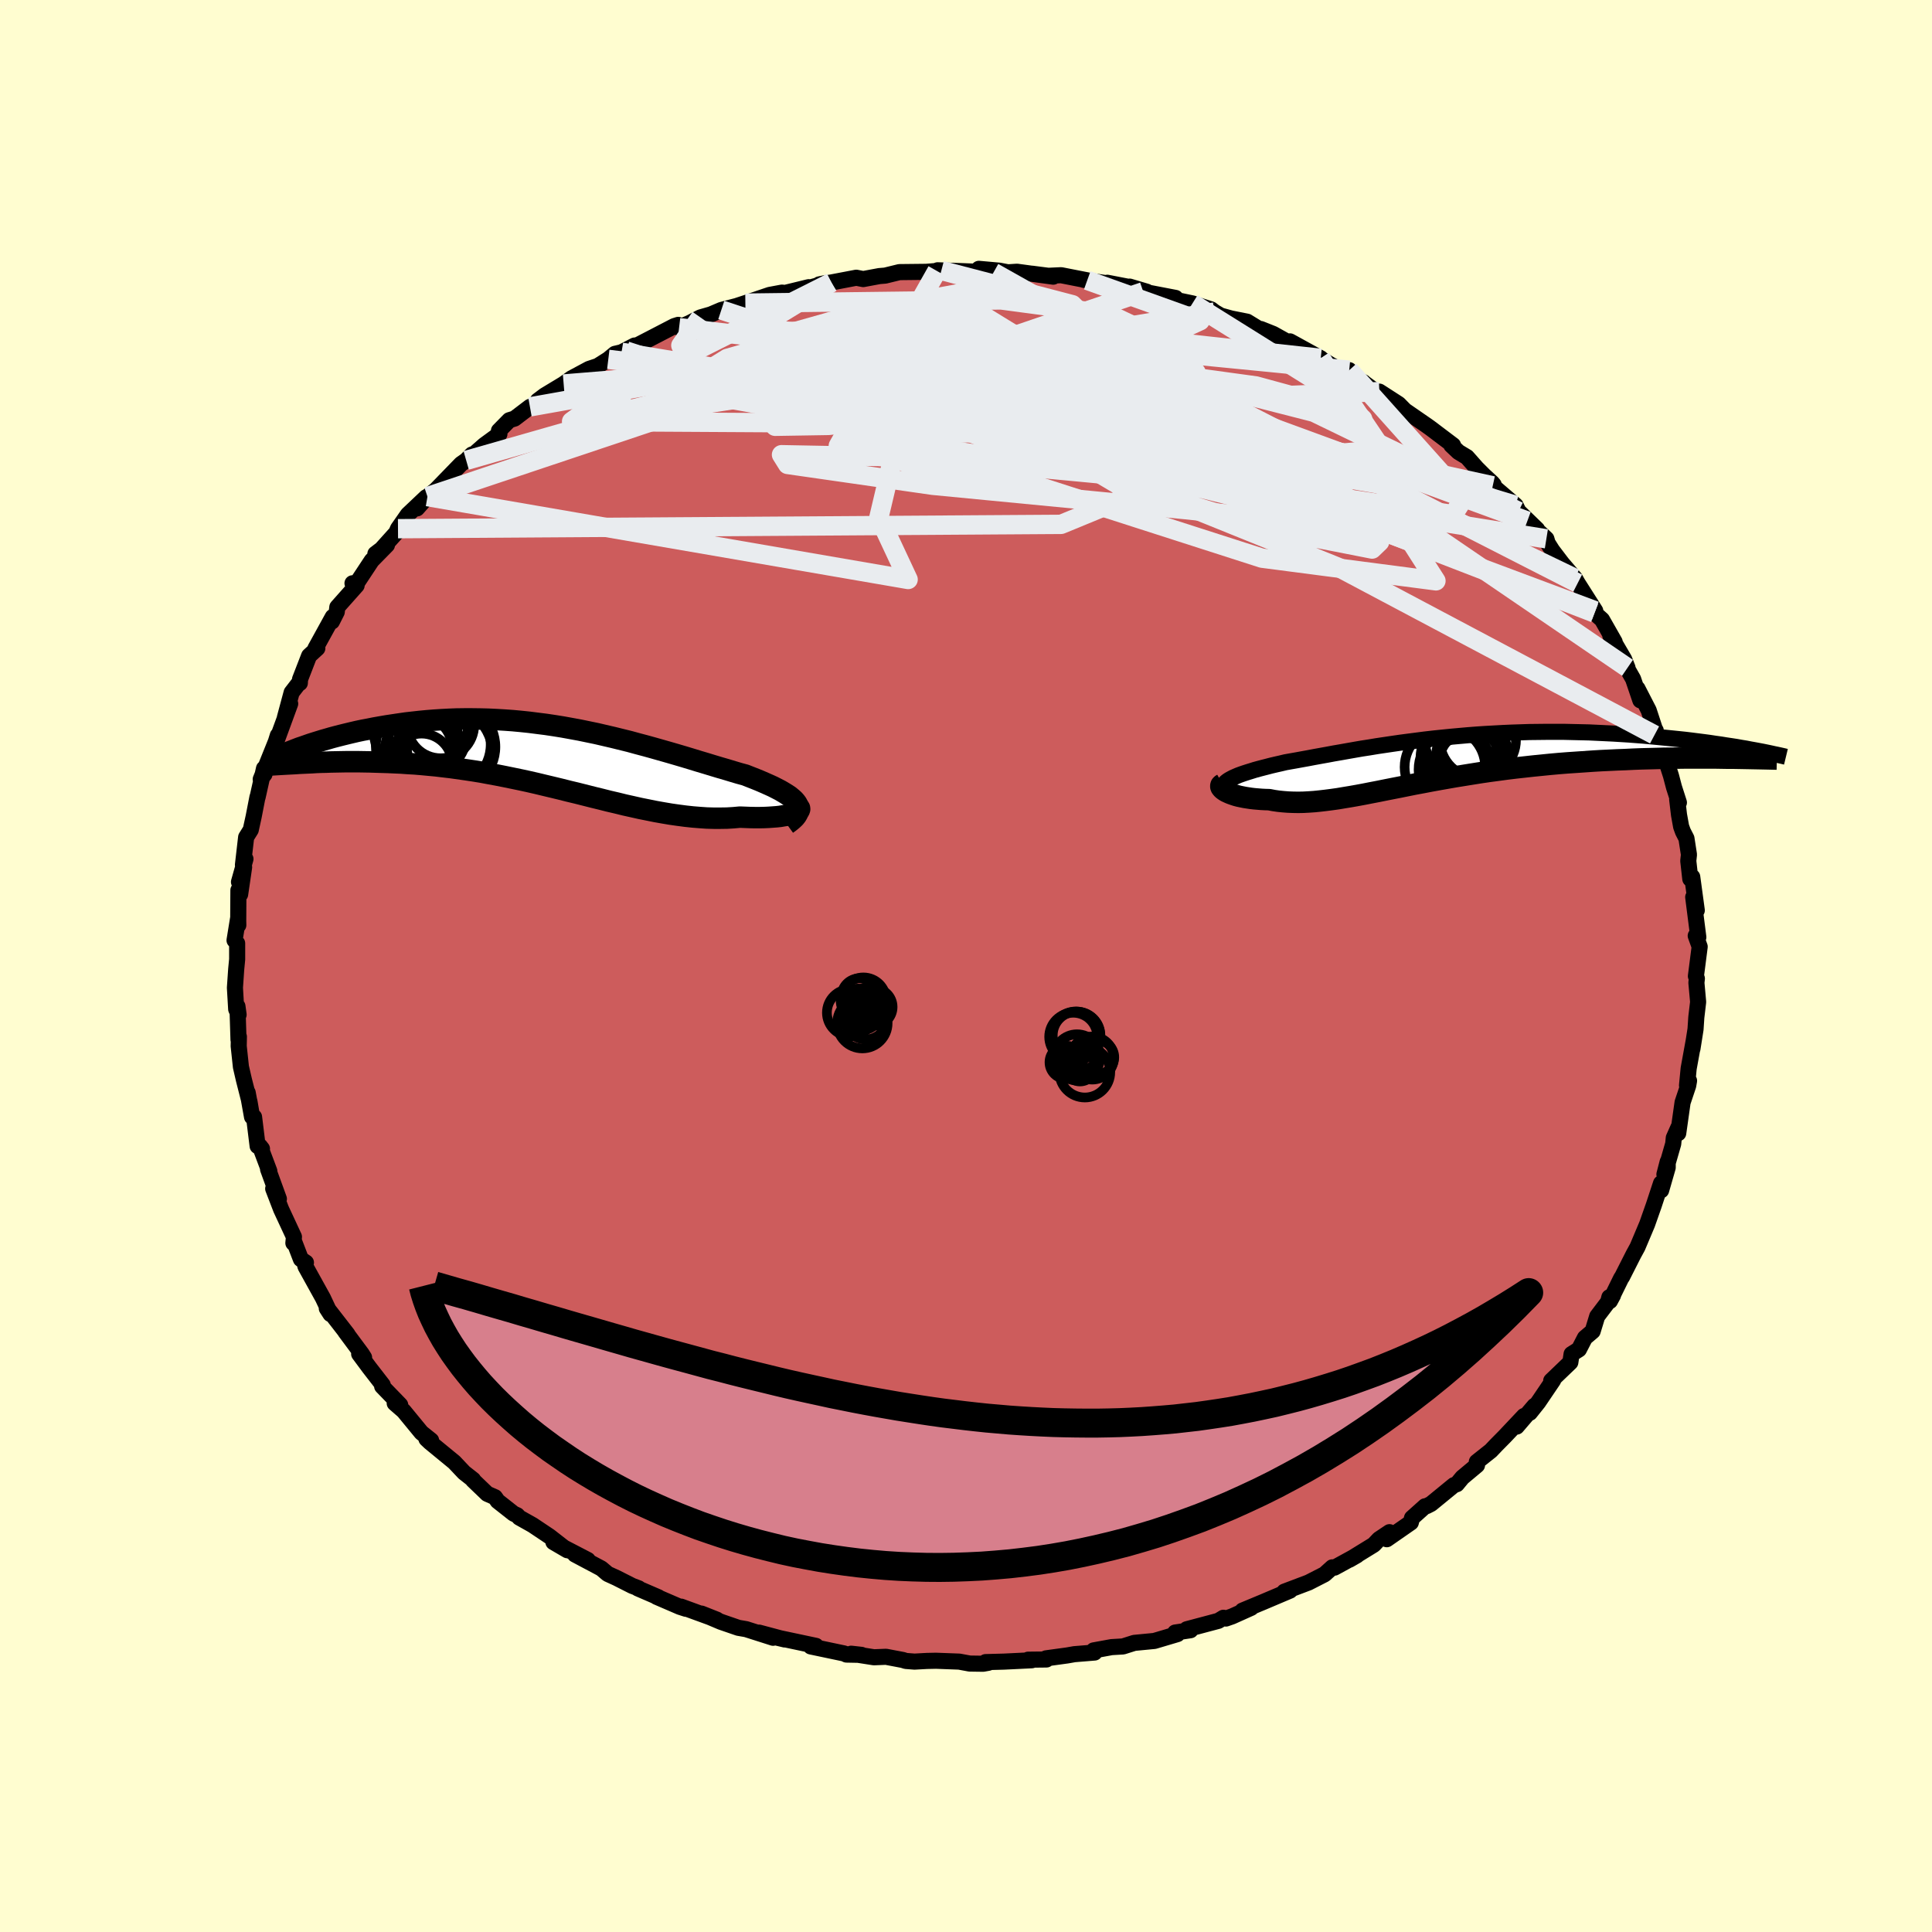 <svg viewBox="-100 -100 200 200" xmlns="http://www.w3.org/2000/svg" width="500" height="500" id="face-svg">
    <defs>
      <clipPath id="leftEyeClipPath">
        <polyline points="25.18,4.87 25.04,4.68 24.86,4.48 24.64,4.29 24.4,4.09 24.11,3.9 23.8,3.71 23.46,3.51 23.09,3.32 22.7,3.12 22.28,2.93 21.83,2.73 21.37,2.53 20.88,2.33 20.37,2.13 19.84,1.92 19.21,1.75 18.57,1.56 17.91,1.36 17.22,1.16 16.52,0.95 15.8,0.73 15.06,0.51 14.31,0.28 13.55,0.05 12.77,-0.18 11.98,-0.41 11.17,-0.64 10.36,-0.87 9.53,-1.1 8.7,-1.32 7.86,-1.55 7.01,-1.76 6.16,-1.97 5.3,-2.17 4.44,-2.37 3.57,-2.55 2.7,-2.73 1.83,-2.89 0.95,-3.05 0.08,-3.19 -0.79,-3.32 -1.66,-3.43 -2.52,-3.54 -3.38,-3.63 -4.24,-3.71 -5.09,-3.77 -5.94,-3.82 -6.78,-3.86 -7.61,-3.88 -8.43,-3.89 -9.24,-3.89 -10.04,-3.88 -10.83,-3.85 -11.6,-3.81 -12.37,-3.76 -13.12,-3.7 -13.85,-3.63 -14.57,-3.55 -15.28,-3.47 -15.97,-3.37 -16.64,-3.27 -17.3,-3.17 -17.94,-3.06 -18.56,-2.95 -19.16,-2.83 -19.75,-2.72 -20.32,-2.6 -20.88,-2.47 -21.42,-2.34 -21.95,-2.21 -22.46,-2.08 -22.95,-1.95 -23.43,-1.81 -23.89,-1.68 -24.34,-1.54 -24.76,-1.41 -25.17,-1.28 -25.57,-1.14 -25.94,-1.01 -26.37,0.71 -25.94,0.69 -25.5,0.67 -25.04,0.65 -24.57,0.62 -24.08,0.6 -23.58,0.59 -23.06,0.57 -22.53,0.56 -21.99,0.55 -21.43,0.54 -20.86,0.54 -20.27,0.54 -19.67,0.55 -19.06,0.56 -18.44,0.58 -17.8,0.6 -17.14,0.62 -16.47,0.65 -15.79,0.68 -15.09,0.73 -14.38,0.77 -13.66,0.83 -12.92,0.9 -12.17,0.97 -11.42,1.06 -10.65,1.15 -9.87,1.26 -9.09,1.37 -8.29,1.49 -7.49,1.62 -6.69,1.77 -5.87,1.92 -5.06,2.08 -4.23,2.25 -3.41,2.42 -2.58,2.6 -1.75,2.79 -0.92,2.99 -0.08,3.19 0.75,3.39 1.58,3.6 2.42,3.8 3.25,4.01 4.08,4.22 4.9,4.42 5.73,4.63 6.55,4.82 7.36,5.02 8.17,5.2 8.97,5.38 9.77,5.54 10.56,5.7 11.35,5.84 12.12,5.97 12.89,6.08 13.65,6.18 14.39,6.26 15.13,6.32 15.85,6.37 16.57,6.39 17.27,6.39 17.95,6.38 18.62,6.34 19.28,6.28 19.82,6.3 20.34,6.32 20.85,6.33 21.34,6.33 21.81,6.32 22.25,6.3 22.68,6.27 23.08,6.24 23.45,6.2 23.8,6.14 24.12,6.09 24.41,6.02 24.67,5.95 24.9,5.87 25.09,5.79" />
      </clipPath>
      <clipPath id="rightEyeClipPath">
        <polyline points="-22.2,2.05 -21.97,1.93 -21.72,1.82 -21.44,1.7 -21.14,1.59 -20.82,1.48 -20.48,1.37 -20.12,1.26 -19.74,1.14 -19.34,1.03 -18.92,0.92 -18.49,0.81 -18.03,0.69 -17.56,0.58 -17.07,0.47 -16.57,0.35 -16.01,0.25 -15.44,0.15 -14.84,0.04 -14.23,-0.07 -13.6,-0.19 -12.94,-0.31 -12.27,-0.43 -11.58,-0.56 -10.88,-0.68 -10.15,-0.81 -9.41,-0.94 -8.66,-1.07 -7.88,-1.19 -7.1,-1.32 -6.29,-1.44 -5.48,-1.56 -4.65,-1.68 -3.81,-1.79 -2.96,-1.9 -2.1,-2.01 -1.23,-2.11 -0.36,-2.2 0.53,-2.29 1.42,-2.37 2.32,-2.45 3.22,-2.52 4.12,-2.58 5.03,-2.63 5.94,-2.68 6.85,-2.72 7.76,-2.75 8.66,-2.78 9.57,-2.79 10.46,-2.8 11.36,-2.8 12.25,-2.8 13.12,-2.78 14,-2.76 14.86,-2.74 15.71,-2.7 16.55,-2.66 17.38,-2.62 18.19,-2.57 18.99,-2.52 19.78,-2.46 20.55,-2.4 21.3,-2.33 22.03,-2.26 22.75,-2.19 23.45,-2.12 24.13,-2.05 24.8,-1.98 25.46,-1.9 26.09,-1.82 26.72,-1.74 27.32,-1.66 27.91,-1.57 28.49,-1.49 29.04,-1.4 29.58,-1.32 30.1,-1.24 30.6,-1.15 31.09,-1.07 31.55,-0.98 29.26,-0.07 28.65,-0.08 28.03,-0.09 27.4,-0.09 26.74,-0.09 26.07,-0.09 25.39,-0.09 24.69,-0.09 23.97,-0.08 23.24,-0.07 22.5,-0.06 21.75,-0.04 20.98,-0.02 20.2,0 19.42,0.03 18.62,0.07 17.8,0.1 16.97,0.14 16.12,0.18 15.27,0.23 14.4,0.29 13.53,0.35 12.64,0.41 11.75,0.48 10.86,0.56 9.96,0.65 9.06,0.74 8.16,0.84 7.25,0.94 6.35,1.05 5.46,1.17 4.56,1.29 3.67,1.42 2.79,1.56 1.92,1.7 1.05,1.84 0.19,1.99 -0.66,2.14 -1.49,2.29 -2.32,2.45 -3.13,2.6 -3.93,2.76 -4.72,2.92 -5.49,3.07 -6.25,3.22 -6.99,3.37 -7.72,3.51 -8.43,3.65 -9.13,3.78 -9.81,3.9 -10.48,4.01 -11.13,4.12 -11.77,4.21 -12.39,4.29 -12.99,4.36 -13.58,4.42 -14.16,4.46 -14.72,4.49 -15.26,4.5 -15.8,4.49 -16.31,4.47 -16.82,4.43 -17.31,4.38 -17.79,4.31 -18.26,4.22 -18.66,4.21 -19.05,4.19 -19.42,4.16 -19.78,4.13 -20.13,4.09 -20.46,4.04 -20.78,3.99 -21.08,3.93 -21.37,3.87 -21.64,3.8 -21.89,3.72 -22.12,3.64 -22.33,3.56 -22.53,3.47 -22.7,3.39" />
      </clipPath>
      <filter id="fuzzy">
        <feTurbulence id="turbulence" baseFrequency="0.05" numOctaves="3" type="noise" result="noise" />
        <feDisplacementMap in="SourceGraphic" in2="noise" scale="2" />
      </filter>
      <linearGradient id="rainbowGradient" x1="0%" y1="0%" x2="100%" y2="0%">
        <stop offset="0%" style="stop-color: [object Object]; stop-opacity: 1" />
        <stop offset="50%" style="stop-color: [object Object]; stop-opacity: 1" />
        <stop offset="100%" style="stop-color: [object Object]; stop-opacity: 1" />
      </linearGradient>
    </defs>
    <rect x="-100" y="-100" width="100%" height="100%" fill="rgb(255, 253, 208)" />
    <polyline id="faceContour" points="75.56,1.05 75.66,1.3 75.61,1.73 75.79,3.72 75.6,5.33 75.58,5.65 75.52,6.55 75.2,8.57 75.33,7.75 74.81,10.61 74.64,12.36 74.85,11.88 74.76,12.39 74.18,14.12 73.73,17.31 73.74,16.73 73.27,17.79 73.21,18.41 72.3,21.57 72.64,20.26 72.64,20.86 71.96,23.22 71.95,22.49 71.2,24.77 70.51,26.73 69.89,28.2 69.51,29.1 69.1,29.85 67.92,32.18 67.82,32.32 66.66,34.68 66.98,34.09 66.6,34.29 66.47,34.78 65.34,36.27 64.87,37.81 64.07,38.49 63.45,39.69 62.69,40.17 62.56,41.03 60.58,42.93 60.79,42.87 59.24,45.16 58.37,46.25 58.85,45.53 57.01,47.68 57.77,46.58 55.76,48.71 54.89,49.59 54.33,50.18 52.88,51.33 52.9,51.68 51.38,52.95 50.81,53.64 50.51,53.74 48.14,55.68 47.69,55.91 47.52,55.93 46.17,57.14 46.05,57.61 43.56,59.34 43.84,58.61 42.75,59.34 42.21,59.91 39.69,61.46 40.47,61.01 38.15,62.28 37.92,62.25 37.12,62.97 35.46,63.82 32.95,64.77 32.91,64.82 33.54,64.66 30.71,65.86 28.62,66.73 29.52,66.44 27.54,67.33 26.91,67.55 26.65,67.47 26.12,67.79 22.85,68.66 23.24,68.76 21.65,69 21.89,69.16 19.5,69.87 17.42,70.07 16.25,70.44 15.07,70.51 13.21,70.85 13.31,71.07 11.22,71.24 10.48,71.37 8.29,71.67 8.33,71.79 6.43,71.81 6.81,71.87 3.93,72.01 2.03,72.06 2.32,72.13 1.77,72.23 0.38,72.21 -0.7,72.01 -3.11,71.92 -4.05,71.94 -5.33,72.01 -6.23,71.94 -6.54,71.84 -8.28,71.51 -9.53,71.56 -11.89,71.19 -10.82,71.31 -12.38,71.28 -12.6,71.17 -16.07,70.44 -15.53,70.38 -19.77,69.48 -18.76,69.72 -21.42,69.01 -19.97,69.54 -22.76,68.65 -23.57,68.51 -25.37,67.89 -27.38,67.04 -25.79,67.67 -29.49,66.32 -29,66.54 -29.62,66.34 -32.03,65.3 -31.84,65.35 -33.97,64.43 -33.89,64.42 -34.55,64.17 -36.17,63.35 -37.09,62.93 -37.75,62.37 -40.48,60.92 -39.15,61.49 -42.71,59.64 -41.27,60.48 -43.12,59.04 -44.87,57.87 -46.24,57.1 -46.46,56.86 -46.83,56.69 -48.48,55.39 -48.76,54.99 -49.56,54.64 -51.04,53.22 -51.02,53.18 -51.96,52.44 -52.97,51.37 -55.49,49.3 -55.86,48.95 -55.37,49.11 -56.37,48.31 -58.21,46.07 -59.14,45.26 -58.57,45.44 -60.44,43.51 -60.38,43.37 -61.76,41.59 -62.82,40.16 -62.31,40.53 -62.55,40.15 -64.25,37.86 -64.03,38.12 -65.9,35.71 -66.17,35.44 -65.79,36.03 -66.57,34.37 -68.38,31.1 -68.49,30.64 -68.33,30.7 -68.85,30.35 -69.55,28.53 -69.63,28.68 -69.57,28.04 -70.9,25.18 -71.72,23.05 -71.13,24.11 -72.25,21.03 -72.12,21.23 -73.09,18.65 -72.88,18.92 -73.33,18.64 -73.7,15.63 -73.91,15.62 -74.36,13.11 -73.99,15.11 -74.17,14.06 -74.75,11.78 -75.06,10.44 -75.29,8.29 -75.27,7.32 -75.31,7.63 -75.42,4.17 -75.3,5.04 -75.55,4.47 -75.68,2.25 -75.55,0.35 -75.45,-0.69 -75.45,-2.35 -75.72,-2.66 -75.36,-4.88 -75.33,-4.23 -75.34,-4.67 -75.32,-7.85 -75.14,-7.42 -74.73,-10.23 -75.26,-8.7 -74.59,-11.08 -74.85,-10.47 -74.52,-13.33 -74.04,-14.1 -73.74,-15.47 -73.35,-17.48 -73.33,-17.49 -72.67,-20.45 -72.62,-19.85 -73.01,-19.33 -71.44,-23.23 -71.24,-23.87 -71.52,-22.89 -69.96,-27.15 -70.51,-25.71 -69.81,-28.31 -68.97,-29.4 -68.96,-29.29 -68.94,-29.68 -68,-32.11 -67.15,-32.89 -67.35,-32.87 -65.55,-36.14 -65.64,-35.66 -65.14,-36.65 -65.08,-37.15 -63.08,-39.4 -63.51,-39.62 -63.31,-39.26 -61.52,-41.97 -59.94,-43.58 -61.14,-42.67 -61.04,-42.56 -58.98,-44.85 -58.8,-45.27 -57.78,-46.73 -55.89,-48.52 -56.83,-47.37 -55.75,-48.59 -54.9,-49.26 -52.27,-51.97 -51.74,-52.34 -51.14,-52.95 -50.88,-53.03 -49.86,-53.93 -48.3,-55.07 -48.35,-55.41 -47.28,-56.5 -46.73,-56.67 -45.14,-57.88 -44.44,-58.12 -44.32,-58.53 -43.62,-59.06 -41.65,-60.25 -40.83,-60.84 -39.02,-61.81 -38.12,-62.11 -37.03,-62.8 -36.34,-63.37 -35.66,-63.53 -34.31,-64.23 -33.86,-64.27 -33.92,-64.31 -30.2,-66.24 -29.79,-66.37 -29.7,-66.08 -28.58,-66.58 -27.49,-67.14 -26.41,-67.45 -25.33,-67.91 -23.75,-68.32 -22.84,-68.62 -20.33,-69.47 -19.04,-69.71 -18.75,-69.67 -16.29,-70.27 -16.58,-70.11 -14.39,-70.72 -15.19,-70.56 -13.93,-70.76 -11.36,-71.25 -10.64,-71.11 -8.97,-71.42 -8.36,-71.47 -6.89,-71.83 -4.13,-71.86 -3.01,-71.95 -2.55,-72 -2.94,-72.02 -0.64,-71.94 1.45,-71.86 2.85,-71.8 1.33,-72.17 3.45,-71.98 4.34,-71.81 5.28,-71.87 9.03,-71.36 6.81,-71.67 8.52,-71.45 9.85,-71.51 12.55,-70.98 12.19,-71.03 15.5,-70.54 14.63,-70.73 16.9,-70.29 16.94,-70.33 18.72,-69.8 18.35,-69.8 21.69,-69.16 21.47,-69 23.44,-68.59 25.38,-67.97 25.73,-67.7 26.36,-67.33 27.44,-67.03 29.1,-66.7 31.06,-65.5 30.52,-65.94 31.8,-65.43 34.19,-64.1 33.54,-64.66 36.72,-62.91 36.26,-63.13 37.79,-62.22 38.76,-61.68 39.67,-61.68 40.41,-60.76 41.15,-60.43 41.23,-60.35 43.33,-58.79 42.79,-59.46 44.79,-58.17 45.44,-57.51 47.7,-55.95 48.09,-55.67 50.42,-53.91 50.24,-53.91 50.98,-53.21 51.86,-52.68 52.87,-51.54 53.63,-50.78 54.46,-50.02 54.63,-49.82 54.53,-49.71 56.89,-47.69 57.2,-47.06 59.12,-45.2 58.11,-46.06 60.08,-44.22 60.21,-43.78 60.69,-43.02 62.38,-40.8 61.35,-42.1 63.03,-40.14 63.32,-39.63 65.14,-36.77 65.07,-36.54 65.84,-35.85 67.15,-33.55 66.7,-34.2 68.13,-31.76 68.48,-30.87 67.61,-32.26 69.06,-29.71 69.81,-27.5 69.51,-28.72 70.67,-26.47 71.31,-24.52 71.4,-24.39 71.43,-24.16 71.28,-23.92 72.23,-22.02 72.98,-19.69 73.29,-18.51 73.8,-16.92 73.62,-17.26 73.81,-15.65 74.03,-14.43 74.22,-13.91 74.58,-13.21 74.84,-11.53 74.77,-10.88 74.98,-9.01 75.18,-9.22 75.65,-5.76 75.28,-7.13 75.81,-2.98 75.65,-2.95 75.54,-3.13 75.95,-2 75.56,1.05 75.66,1.3" fill="rgb(205, 92, 92)" stroke="black" stroke-width="1.667" stroke-linejoin="round" filter="url(#fuzzy)" />
    <g transform="translate(49.64 -21.44)">
      <polyline id="rightCountour" points="-22.2,2.05 -21.97,1.93 -21.72,1.82 -21.44,1.7 -21.14,1.59 -20.82,1.48 -20.48,1.37 -20.12,1.26 -19.74,1.14 -19.34,1.03 -18.92,0.92 -18.49,0.81 -18.03,0.69 -17.56,0.58 -17.07,0.47 -16.57,0.35 -16.01,0.25 -15.44,0.15 -14.84,0.04 -14.23,-0.07 -13.6,-0.19 -12.94,-0.31 -12.27,-0.43 -11.58,-0.56 -10.88,-0.68 -10.15,-0.81 -9.41,-0.94 -8.66,-1.07 -7.88,-1.19 -7.1,-1.32 -6.29,-1.44 -5.48,-1.56 -4.65,-1.68 -3.81,-1.79 -2.96,-1.9 -2.1,-2.01 -1.23,-2.11 -0.36,-2.2 0.53,-2.29 1.42,-2.37 2.32,-2.45 3.22,-2.52 4.12,-2.58 5.03,-2.63 5.94,-2.68 6.85,-2.72 7.76,-2.75 8.66,-2.78 9.57,-2.79 10.46,-2.8 11.36,-2.8 12.25,-2.8 13.12,-2.78 14,-2.76 14.86,-2.74 15.71,-2.7 16.55,-2.66 17.38,-2.62 18.19,-2.57 18.99,-2.52 19.78,-2.46 20.55,-2.4 21.3,-2.33 22.03,-2.26 22.75,-2.19 23.45,-2.12 24.13,-2.05 24.8,-1.98 25.46,-1.9 26.09,-1.82 26.72,-1.74 27.32,-1.66 27.91,-1.57 28.49,-1.49 29.04,-1.4 29.58,-1.32 30.1,-1.24 30.6,-1.15 31.09,-1.07 31.55,-0.98 29.26,-0.07 28.65,-0.08 28.03,-0.09 27.4,-0.09 26.74,-0.09 26.07,-0.09 25.39,-0.09 24.69,-0.09 23.97,-0.08 23.24,-0.07 22.5,-0.06 21.75,-0.04 20.98,-0.02 20.2,0 19.42,0.03 18.62,0.07 17.8,0.1 16.97,0.14 16.12,0.18 15.27,0.23 14.4,0.29 13.53,0.35 12.64,0.41 11.75,0.48 10.86,0.56 9.96,0.65 9.06,0.74 8.16,0.84 7.25,0.94 6.35,1.05 5.46,1.17 4.56,1.29 3.67,1.42 2.79,1.56 1.92,1.7 1.05,1.84 0.19,1.99 -0.66,2.14 -1.49,2.29 -2.32,2.45 -3.13,2.6 -3.93,2.76 -4.72,2.92 -5.49,3.07 -6.25,3.22 -6.99,3.37 -7.72,3.51 -8.43,3.65 -9.13,3.78 -9.81,3.9 -10.48,4.01 -11.13,4.12 -11.77,4.21 -12.39,4.29 -12.99,4.36 -13.58,4.42 -14.16,4.46 -14.72,4.49 -15.26,4.5 -15.8,4.49 -16.31,4.47 -16.82,4.43 -17.31,4.38 -17.79,4.31 -18.26,4.22 -18.66,4.21 -19.05,4.19 -19.42,4.16 -19.78,4.13 -20.13,4.09 -20.46,4.04 -20.78,3.99 -21.08,3.93 -21.37,3.87 -21.64,3.8 -21.89,3.72 -22.12,3.64 -22.33,3.56 -22.53,3.47 -22.7,3.39" fill="white" stroke="white" stroke-width="0" stroke-linejoin="round" filter="url(#fuzzy)" />
    </g>
    <g transform="translate(-42.69 -21.69)">
      <polyline id="leftCountour" points="25.18,4.87 25.04,4.68 24.86,4.48 24.64,4.29 24.4,4.09 24.11,3.9 23.8,3.71 23.46,3.51 23.09,3.32 22.7,3.12 22.28,2.93 21.83,2.73 21.37,2.53 20.88,2.33 20.37,2.13 19.84,1.92 19.21,1.75 18.57,1.56 17.91,1.36 17.22,1.16 16.52,0.95 15.8,0.73 15.06,0.51 14.31,0.28 13.55,0.05 12.77,-0.18 11.98,-0.41 11.17,-0.64 10.36,-0.87 9.53,-1.1 8.7,-1.32 7.86,-1.55 7.01,-1.76 6.16,-1.97 5.3,-2.17 4.44,-2.37 3.57,-2.55 2.7,-2.73 1.83,-2.89 0.95,-3.05 0.08,-3.19 -0.79,-3.32 -1.66,-3.43 -2.52,-3.54 -3.38,-3.63 -4.24,-3.71 -5.09,-3.77 -5.94,-3.82 -6.78,-3.86 -7.61,-3.88 -8.43,-3.89 -9.24,-3.89 -10.04,-3.88 -10.83,-3.85 -11.6,-3.81 -12.37,-3.76 -13.12,-3.7 -13.85,-3.63 -14.57,-3.55 -15.28,-3.47 -15.97,-3.37 -16.64,-3.27 -17.3,-3.17 -17.94,-3.06 -18.56,-2.95 -19.16,-2.83 -19.75,-2.72 -20.32,-2.6 -20.88,-2.47 -21.42,-2.34 -21.95,-2.21 -22.46,-2.08 -22.95,-1.95 -23.43,-1.81 -23.89,-1.68 -24.34,-1.54 -24.76,-1.41 -25.17,-1.28 -25.57,-1.14 -25.94,-1.01 -26.37,0.71 -25.94,0.69 -25.5,0.67 -25.04,0.65 -24.57,0.62 -24.08,0.6 -23.58,0.59 -23.06,0.57 -22.53,0.56 -21.99,0.55 -21.43,0.54 -20.86,0.54 -20.27,0.54 -19.67,0.55 -19.06,0.56 -18.44,0.58 -17.8,0.6 -17.14,0.62 -16.47,0.65 -15.79,0.68 -15.09,0.73 -14.38,0.77 -13.66,0.83 -12.92,0.9 -12.17,0.97 -11.42,1.06 -10.65,1.15 -9.87,1.26 -9.09,1.37 -8.29,1.49 -7.49,1.62 -6.69,1.77 -5.87,1.92 -5.06,2.08 -4.23,2.25 -3.41,2.42 -2.58,2.6 -1.75,2.79 -0.92,2.99 -0.08,3.19 0.75,3.39 1.58,3.6 2.42,3.8 3.25,4.01 4.08,4.22 4.9,4.42 5.73,4.63 6.55,4.82 7.36,5.02 8.17,5.2 8.97,5.38 9.77,5.54 10.56,5.7 11.35,5.84 12.12,5.97 12.89,6.08 13.65,6.18 14.39,6.26 15.13,6.32 15.85,6.37 16.57,6.39 17.27,6.39 17.95,6.38 18.62,6.34 19.28,6.28 19.82,6.3 20.34,6.32 20.85,6.33 21.34,6.33 21.81,6.32 22.25,6.3 22.68,6.27 23.08,6.24 23.45,6.2 23.8,6.14 24.12,6.09 24.41,6.02 24.67,5.95 24.9,5.87 25.09,5.79" fill="white" stroke="white" stroke-width="0" stroke-linejoin="round" filter="url(#fuzzy)" />
    </g>
    <g transform="translate(49.64 -21.44)">
      <polyline id="rightUpper" points="-22.97,3.33 -23.03,3.18 -23.06,3.04 -23.05,2.91 -23.01,2.77 -22.95,2.65 -22.85,2.52 -22.73,2.4 -22.58,2.28 -22.4,2.16 -22.2,2.05 -21.97,1.93 -21.72,1.82 -21.44,1.7 -21.14,1.59 -20.82,1.48 -20.48,1.37 -20.12,1.26 -19.74,1.14 -19.34,1.03 -18.92,0.92 -18.49,0.81 -18.03,0.69 -17.56,0.58 -17.07,0.47 -16.57,0.35 -16.01,0.25 -15.44,0.15 -14.84,0.04 -14.23,-0.07 -13.6,-0.19 -12.94,-0.31 -12.27,-0.43 -11.58,-0.56 -10.88,-0.68 -10.15,-0.81 -9.41,-0.94 -8.66,-1.07 -7.88,-1.19 -7.1,-1.32 -6.29,-1.44 -5.48,-1.56 -4.65,-1.68 -3.81,-1.79 -2.96,-1.9 -2.1,-2.01 -1.23,-2.11 -0.36,-2.2 0.53,-2.29 1.42,-2.37 2.32,-2.45 3.22,-2.52 4.12,-2.58 5.03,-2.63 5.94,-2.68 6.85,-2.72 7.76,-2.75 8.66,-2.78 9.57,-2.79 10.46,-2.8 11.36,-2.8 12.25,-2.8 13.12,-2.78 14,-2.76 14.86,-2.74 15.71,-2.7 16.55,-2.66 17.38,-2.62 18.19,-2.57 18.99,-2.52 19.78,-2.46 20.55,-2.4 21.3,-2.33 22.03,-2.26 22.75,-2.19 23.45,-2.12 24.13,-2.05 24.8,-1.98 25.46,-1.9 26.09,-1.82 26.72,-1.74 27.32,-1.66 27.91,-1.57 28.49,-1.49 29.04,-1.4 29.58,-1.32 30.1,-1.24 30.6,-1.15 31.09,-1.07 31.55,-0.98 32,-0.9 32.43,-0.82 32.85,-0.74 33.24,-0.66 33.62,-0.58 33.98,-0.5 34.32,-0.43 34.64,-0.36 34.95,-0.29 35.24,-0.22" fill="none" stroke="black" stroke-width="1.667" stroke-linejoin="round" filter="url(#fuzzy)" />
      <polyline id="rightLower" points="-23.09,2.61 -23.18,2.66 -23.24,2.72 -23.26,2.79 -23.26,2.87 -23.23,2.95 -23.17,3.03 -23.09,3.12 -22.98,3.21 -22.85,3.3 -22.7,3.39 -22.53,3.47 -22.33,3.56 -22.12,3.64 -21.89,3.72 -21.64,3.8 -21.37,3.87 -21.08,3.93 -20.78,3.99 -20.46,4.04 -20.13,4.09 -19.78,4.13 -19.42,4.16 -19.05,4.19 -18.66,4.21 -18.26,4.22 -17.79,4.31 -17.31,4.38 -16.82,4.43 -16.31,4.47 -15.8,4.49 -15.26,4.5 -14.72,4.49 -14.16,4.46 -13.58,4.42 -12.99,4.36 -12.39,4.29 -11.77,4.21 -11.13,4.12 -10.48,4.01 -9.81,3.9 -9.13,3.78 -8.43,3.65 -7.72,3.51 -6.99,3.37 -6.25,3.22 -5.49,3.07 -4.72,2.92 -3.93,2.76 -3.13,2.6 -2.32,2.45 -1.49,2.29 -0.66,2.14 0.19,1.99 1.05,1.84 1.92,1.7 2.79,1.56 3.67,1.42 4.56,1.29 5.46,1.17 6.35,1.05 7.25,0.94 8.16,0.84 9.06,0.74 9.96,0.65 10.86,0.56 11.75,0.48 12.64,0.41 13.53,0.35 14.4,0.29 15.27,0.23 16.12,0.18 16.97,0.14 17.8,0.1 18.62,0.07 19.42,0.03 20.2,0 20.98,-0.02 21.75,-0.04 22.5,-0.06 23.24,-0.07 23.97,-0.08 24.69,-0.09 25.39,-0.09 26.07,-0.09 26.74,-0.09 27.4,-0.09 28.03,-0.09 28.65,-0.08 29.26,-0.07 29.84,-0.07 30.41,-0.06 30.96,-0.05 31.49,-0.04 32,-0.03 32.5,-0.02 32.98,-0.01 33.44,0 33.88,0.01 34.3,0.02" fill="none" stroke="black" stroke-width="2.222" stroke-linejoin="round" filter="url(#fuzzy)" />
      <circle r="4.17" cx="-0.063" cy="0.849" stroke="black" fill="none" stroke-width="1.0" filter="url(#fuzzy)" clip-path="url(#rightEyeClipPath)" /><circle r="3.45" cx="0.867" cy="-0.196" stroke="black" fill="none" stroke-width="1.0" filter="url(#fuzzy)" clip-path="url(#rightEyeClipPath)" /><circle r="3.76" cx="2.772" cy="-0.236" stroke="black" fill="none" stroke-width="1.0" filter="url(#fuzzy)" clip-path="url(#rightEyeClipPath)" /><circle r="3.386" cx="2.707" cy="0.429" stroke="black" fill="none" stroke-width="1.0" filter="url(#fuzzy)" clip-path="url(#rightEyeClipPath)" /><circle r="3.932" cx="1.772" cy="-2.001" stroke="black" fill="none" stroke-width="1.0" filter="url(#fuzzy)" clip-path="url(#rightEyeClipPath)" /><circle r="3.162" cx="1.827" cy="0.899" stroke="black" fill="none" stroke-width="1.0" filter="url(#fuzzy)" clip-path="url(#rightEyeClipPath)" /><circle r="4.434" cx="1.647" cy="1.124" stroke="black" fill="none" stroke-width="1.0" filter="url(#fuzzy)" clip-path="url(#rightEyeClipPath)" /><circle r="3.938" cx="3.357" cy="-1.976" stroke="black" fill="none" stroke-width="1.0" filter="url(#fuzzy)" clip-path="url(#rightEyeClipPath)" /><circle r="3.068" cx="2.222" cy="-1.496" stroke="black" fill="none" stroke-width="1.0" filter="url(#fuzzy)" clip-path="url(#rightEyeClipPath)" /><circle r="4.33" cx="1.852" cy="-0.786" stroke="black" fill="none" stroke-width="1.0" filter="url(#fuzzy)" clip-path="url(#rightEyeClipPath)" />
      </g>
    <g transform="translate(-42.69 -21.69)">
      <polyline id="leftUpper" points="24.13,7 24.46,6.76 24.74,6.53 24.97,6.31 25.14,6.09 25.26,5.88 25.33,5.67 25.36,5.47 25.34,5.26 25.28,5.07 25.18,4.87 25.04,4.68 24.86,4.48 24.64,4.29 24.4,4.09 24.11,3.9 23.8,3.71 23.46,3.51 23.09,3.32 22.7,3.12 22.28,2.93 21.83,2.73 21.37,2.53 20.88,2.33 20.37,2.13 19.84,1.92 19.21,1.75 18.57,1.56 17.91,1.36 17.22,1.16 16.52,0.95 15.8,0.73 15.06,0.51 14.31,0.28 13.55,0.05 12.77,-0.18 11.98,-0.41 11.17,-0.64 10.36,-0.87 9.53,-1.1 8.7,-1.32 7.86,-1.55 7.01,-1.76 6.16,-1.97 5.3,-2.17 4.44,-2.37 3.57,-2.55 2.7,-2.73 1.83,-2.89 0.95,-3.05 0.08,-3.19 -0.79,-3.32 -1.66,-3.43 -2.52,-3.54 -3.38,-3.63 -4.24,-3.71 -5.09,-3.77 -5.94,-3.82 -6.78,-3.86 -7.61,-3.88 -8.43,-3.89 -9.24,-3.89 -10.04,-3.88 -10.83,-3.85 -11.6,-3.81 -12.37,-3.76 -13.12,-3.7 -13.85,-3.63 -14.57,-3.55 -15.28,-3.47 -15.97,-3.37 -16.64,-3.27 -17.3,-3.17 -17.94,-3.06 -18.56,-2.95 -19.16,-2.83 -19.75,-2.72 -20.32,-2.6 -20.88,-2.47 -21.42,-2.34 -21.95,-2.21 -22.46,-2.08 -22.95,-1.95 -23.43,-1.81 -23.89,-1.68 -24.34,-1.54 -24.76,-1.41 -25.17,-1.28 -25.57,-1.14 -25.94,-1.01 -26.3,-0.89 -26.64,-0.76 -26.97,-0.63 -27.28,-0.51 -27.57,-0.4 -27.85,-0.28 -28.1,-0.17 -28.35,-0.06 -28.57,0.04 -28.79,0.15" fill="none" stroke="black" stroke-width="2.222" stroke-linejoin="round" filter="url(#fuzzy)" />
      <polyline id="leftLower" points="24.64,4.99 24.91,5.05 25.13,5.12 25.29,5.2 25.4,5.28 25.46,5.36 25.47,5.45 25.44,5.54 25.36,5.63 25.25,5.71 25.09,5.79 24.9,5.87 24.67,5.95 24.41,6.02 24.12,6.09 23.8,6.14 23.45,6.2 23.08,6.24 22.68,6.27 22.25,6.3 21.81,6.32 21.34,6.33 20.85,6.33 20.34,6.32 19.82,6.3 19.28,6.28 18.62,6.34 17.95,6.38 17.27,6.39 16.57,6.39 15.85,6.37 15.13,6.32 14.39,6.26 13.65,6.18 12.89,6.08 12.12,5.97 11.35,5.84 10.56,5.7 9.77,5.54 8.97,5.38 8.17,5.2 7.36,5.02 6.55,4.82 5.73,4.63 4.9,4.42 4.08,4.22 3.25,4.01 2.42,3.8 1.58,3.6 0.75,3.39 -0.08,3.19 -0.92,2.99 -1.75,2.79 -2.58,2.6 -3.41,2.42 -4.23,2.25 -5.06,2.08 -5.87,1.92 -6.69,1.77 -7.49,1.62 -8.29,1.49 -9.09,1.37 -9.87,1.26 -10.65,1.15 -11.42,1.06 -12.17,0.97 -12.92,0.9 -13.66,0.83 -14.38,0.77 -15.09,0.73 -15.79,0.68 -16.47,0.65 -17.14,0.62 -17.8,0.6 -18.44,0.58 -19.06,0.56 -19.67,0.55 -20.27,0.54 -20.86,0.54 -21.43,0.54 -21.99,0.55 -22.53,0.56 -23.06,0.57 -23.58,0.59 -24.08,0.6 -24.57,0.62 -25.04,0.65 -25.5,0.67 -25.94,0.69 -26.37,0.71 -26.78,0.74 -27.18,0.76 -27.56,0.78 -27.92,0.8 -28.27,0.82 -28.61,0.84 -28.93,0.86 -29.23,0.88 -29.52,0.9 -29.8,0.91" fill="none" stroke="black" stroke-width="2.222" stroke-linejoin="round" filter="url(#fuzzy)" />
      <circle r="3.462" cx="-11.684" cy="-3.275" stroke="black" fill="none" stroke-width="1.0" filter="url(#fuzzy)" clip-path="url(#leftEyeClipPath)" /><circle r="4.85" cx="-13.759" cy="-2.645" stroke="black" fill="none" stroke-width="1.0" filter="url(#fuzzy)" clip-path="url(#leftEyeClipPath)" /><circle r="3.476" cx="-13.969" cy="-0.79" stroke="black" fill="none" stroke-width="1.0" filter="url(#fuzzy)" clip-path="url(#leftEyeClipPath)" /><circle r="3.166" cx="-13.669" cy="0.795" stroke="black" fill="none" stroke-width="1.0" filter="url(#fuzzy)" clip-path="url(#leftEyeClipPath)" /><circle r="4.506" cx="-11.019" cy="-1.24" stroke="black" fill="none" stroke-width="1.0" filter="url(#fuzzy)" clip-path="url(#leftEyeClipPath)" /><circle r="4.58" cx="-10.609" cy="-1" stroke="black" fill="none" stroke-width="1.0" filter="url(#fuzzy)" clip-path="url(#leftEyeClipPath)" /><circle r="4.946" cx="-11.269" cy="-0.27" stroke="black" fill="none" stroke-width="1.0" filter="url(#fuzzy)" clip-path="url(#leftEyeClipPath)" /><circle r="3.092" cx="-13.174" cy="-0.885" stroke="black" fill="none" stroke-width="1.0" filter="url(#fuzzy)" clip-path="url(#leftEyeClipPath)" /><circle r="4.374" cx="-14.029" cy="-1.06" stroke="black" fill="none" stroke-width="1.0" filter="url(#fuzzy)" clip-path="url(#leftEyeClipPath)" /><circle r="3.634" cx="-13.474" cy="-1.505" stroke="black" fill="none" stroke-width="1.0" filter="url(#fuzzy)" clip-path="url(#leftEyeClipPath)" />
    </g>
    <g id="hairs">
      <polyline points="-35.66,-63.53 30.63,-42.22 48.65,-39.87 45.59,-44.66 36.34,-50.45 28.65,-54.43 24.9,-56.2 24.02,-56.45 23.34,-56.12 20.22,-56 13.71,-56.46 5.07,-57.32 -2.93,-57.88 -8.02,-57.47 -10,-56.03 -10.59,-54.44 -10.2,-54.22 -3.03,-55.96 21.4,-56.97 54.53,-49.71" fill="none" stroke="rgb(233, 236, 239)" stroke-width="2" stroke-linejoin="round" filter="url(#fuzzy)" /><polyline points="25.73,-67.7 -9.73,-61.84 -10.9,-54.51 -2.99,-50.44 4.4,-50.67 9.59,-53.37 12.76,-55.97 14.47,-56.98 14.61,-56.5 11.96,-55.74 5.35,-55.9 -4.21,-57.47 -12.95,-60.08 -16.48,-62.83 -12.64,-64.5 -0.69,-63.69 22.95,-58.96 58.11,-46.06" fill="none" stroke="rgb(233, 236, 239)" stroke-width="2" stroke-linejoin="round" filter="url(#fuzzy)" /><polyline points="-37.03,-62.8 -8.71,-59.33 17.64,-55.13 23.41,-54.32 14.13,-54.89 1.02,-55.22 -7.56,-54.93 -9.41,-54.27 -7.34,-53.64 -5.53,-53.38 -6.42,-53.72 -9.66,-54.64 -13.14,-55.9 -14.94,-57.1 -14.5,-57.95 -12.71,-58.44 -11.2,-58.88 -11.24,-59.58 -12.74,-60.47 -13.52,-61 -9.26,-60.27 4.33,-57.48 26.67,-52.65 45.85,-49.36 36.72,-62.91" fill="none" stroke="rgb(233, 236, 239)" stroke-width="2" stroke-linejoin="round" filter="url(#fuzzy)" /><polyline points="63.32,-39.63 24.89,-59.26 19.2,-61.84 19.74,-58.34 16.79,-55.65 11.43,-55.41 6.97,-56.13 5.15,-56.1 5.89,-54.98 7.94,-53.65 9.41,-53.24 8.3,-54.14 3.19,-55.7 -5.63,-56.75 -15.13,-56.63 -19.76,-55.87 -14.23,-55.96 1.53,-57.7 21.27,-58.41 56.89,-47.69" fill="none" stroke="rgb(233, 236, 239)" stroke-width="2" stroke-linejoin="round" filter="url(#fuzzy)" /><polyline points="12.55,-70.98 24.23,-66.79 20.49,-65.07 7.66,-63.67 -7.95,-62.22 -21.23,-60.74 -29.29,-59.57 -31.18,-58.99 -27.17,-58.83 -18.55,-58.69 -7.57,-58.34 2.79,-57.93 9.55,-57.93 10.88,-58.78 6.97,-60.56 -0.04,-62.89 -7.05,-65.09 -11.36,-66.61 -11.37,-67.25 -6.44,-67.05 4.09,-65.46 22.7,-59.55 63.03,-40.14" fill="none" stroke="rgb(233, 236, 239)" stroke-width="2" stroke-linejoin="round" filter="url(#fuzzy)" /><polyline points="-13.93,-70.76 -22.12,-65.77 -9.37,-65.55 6.52,-63.63 19.83,-59.89 28.14,-55.99 31.17,-52.99 30.63,-51.05 28.36,-50.06 24.31,-49.97 16.81,-50.66 4.92,-51.78 -9.01,-52.74 -19.1,-52.93 -18.47,-51.92 -3.43,-49.76 22.73,-47.24 48.52,-44.49 68.48,-30.87" fill="none" stroke="rgb(233, 236, 239)" stroke-width="2" stroke-linejoin="round" filter="url(#fuzzy)" /><polyline points="-55.75,-48.59 -5.99,-40.01 -9.01,-46.47 -7.15,-54.34 2.98,-59.56 13.7,-62.23 20.14,-63.32 21.61,-63.36 19.18,-62.56 13.88,-61.21 6.73,-59.89 -0.32,-58.91 -4.18,-57.9 -1.84,-55.96 7.71,-52.78 21.28,-50.03 29.8,-51.67 21.57,-61.28 2.85,-71.8" fill="none" stroke="rgb(233, 236, 239)" stroke-width="2" stroke-linejoin="round" filter="url(#fuzzy)" /><polyline points="42.79,-59.46 15.49,-58.31 24.91,-53.76 27.36,-53.12 17.65,-55.91 2.97,-59.42 -9.5,-62.22 -16.51,-64.14 -18.07,-65.26 -15.13,-65.38 -8.06,-64.18 2.84,-61.54 15.64,-58.03 25.62,-54.91 26.27,-53.7 12.94,-54.76 -12.33,-56.2 -36.5,-56.34 -33.92,-64.31" fill="none" stroke="rgb(233, 236, 239)" stroke-width="2" stroke-linejoin="round" filter="url(#fuzzy)" /><polyline points="18.35,-69.8 -0.69,-63.3 9.4,-61.22 21.26,-58.79 28.89,-55.95 30.29,-54.1 26.38,-53.75 20,-54.55 13.76,-55.87 8.42,-57.17 3.23,-58.19 -2.75,-58.93 -9.2,-59.5 -14.36,-59.87 -15.9,-59.8 -12.37,-59.19 -4.32,-58.47 5.46,-58.61 13.73,-60.07 21.38,-61.06 36.01,-57.32 57.2,-47.06" fill="none" stroke="rgb(233, 236, 239)" stroke-width="2" stroke-linejoin="round" filter="url(#fuzzy)" /><polyline points="-27.49,-67.14 -29.52,-64.24 -28,-60.8 -18.71,-59.86 -7.96,-59.67 2.06,-58.67 11.38,-56.85 18.65,-55.35 21.63,-55.27 19.76,-56.69 15.5,-58.79 12.96,-60.54 15.08,-61.37 21.69,-61.19 30.01,-60.05 37.12,-58.11 41.06,-56.63 38.07,-59.45 23.44,-68.59" fill="none" stroke="rgb(233, 236, 239)" stroke-width="2" stroke-linejoin="round" filter="url(#fuzzy)" /><polyline points="39.67,-61.68 51.53,-48.42 50.45,-46.73 45.74,-47.42 38.6,-48.48 27.64,-49.59 12.83,-51.18 -2.93,-53.58 -15.49,-56.66 -22,-60 -22.15,-63.12 -17.6,-65.7 -10.78,-67.63 -4.09,-68.99 0.39,-69.82 1.35,-69.9 -1.55,-68.45 -11.77,-63.77 -51.74,-52.34" fill="none" stroke="rgb(233, 236, 239)" stroke-width="2" stroke-linejoin="round" filter="url(#fuzzy)" /><polyline points="-45.14,-57.88 -17.02,-62.89 0.53,-59.32 12.35,-57.33 18.58,-57.83 20.56,-58.88 19.4,-59.48 16.28,-59.61 12.41,-59.5 8.6,-59.21 5.2,-58.71 2.18,-58.09 -0.46,-57.61 -2.49,-57.54 -3.3,-57.95 -1.99,-58.6 1.86,-59.01 7.29,-58.84 11.77,-58.12 12.6,-57.16 9.21,-55.98 3.75,-54.05 -2.82,-51.68 -13.22,-53.85 -3.01,-71.95" fill="none" stroke="rgb(233, 236, 239)" stroke-width="2" stroke-linejoin="round" filter="url(#fuzzy)" /><polyline points="-22.84,-68.62 3.63,-68.95 14.81,-67.46 20.2,-64.91 23.81,-61.46 24.88,-57.79 21.32,-54.94 13.84,-53.38 6,-52.85 0.86,-52.84 -2.05,-53.15 -5.91,-54.06 -12.66,-55.88 -19.9,-58.36 -21.65,-60.34 -11.47,-60.09 16.76,-55.22 65.07,-36.54" fill="none" stroke="rgb(233, 236, 239)" stroke-width="2" stroke-linejoin="round" filter="url(#fuzzy)" /><polyline points="-29.7,-66.08 -22.88,-65.27 -4.45,-60.5 14.04,-56.12 24.43,-54.87 27.58,-56.18 27.32,-58.18 26.32,-59.6 25.32,-60.23 24.04,-60.45 22.27,-60.61 20.41,-60.68 19.14,-60.36 18.55,-59.42 17.3,-58.03 13.21,-56.77 5.41,-56.18 -3.84,-56.57 -11.7,-58.26 -22.21,-61.31 -35.66,-63.53" fill="none" stroke="rgb(233, 236, 239)" stroke-width="2" stroke-linejoin="round" filter="url(#fuzzy)" /><polyline points="-55.75,-48.59 -27.16,-58.16 -4.53,-61.64 2.82,-61.46 4.46,-59 7.18,-55.63 11.05,-52.7 14.71,-50.68 19,-48.99 25.81,-46.92 34.74,-44.59 42.04,-43.16 42.82,-43.91 35.01,-46.81 22.97,-49.8 19.06,-49.14 38.64,-41.23 71.28,-23.92" fill="none" stroke="rgb(233, 236, 239)" stroke-width="2" stroke-linejoin="round" filter="url(#fuzzy)" /><polyline points="-13.93,-70.76 -37.1,-59.11 -40.83,-56.37 -34.08,-57.76 -22.74,-60.71 -11.74,-63.99 -4.36,-66.71 -0.92,-68.13 0.98,-67.8 4.58,-65.59 11.5,-61.95 20.08,-58.05 25.9,-55.53 25.17,-55.37 19.88,-56.2 20.7,-54.09 40.34,-46.05 65.14,-36.77" fill="none" stroke="rgb(233, 236, 239)" stroke-width="2" stroke-linejoin="round" filter="url(#fuzzy)" /><polyline points="36.72,-62.91 42.74,-53.43 25.82,-51.94 4.21,-54.98 -8.09,-58.32 -8.96,-60.45 -3.41,-61.72 2.3,-62.87 4.55,-64.2 3.44,-65.36 1.71,-65.84 2.51,-65.42 7.06,-64.48 13.47,-63.75 17.43,-63.73 14.49,-64.05 1.89,-63.6 -20.9,-61.95 -41.65,-60.25" fill="none" stroke="rgb(233, 236, 239)" stroke-width="2" stroke-linejoin="round" filter="url(#fuzzy)" /><polyline points="36.72,-62.91 13.3,-65.46 -9.43,-64.96 -20.71,-64.09 -21.23,-62.55 -13.04,-59.64 1.05,-55.62 16.37,-51.62 27.72,-48.87 31.89,-48.07 29.04,-49.24 21.96,-51.79 14.34,-54.78 9.58,-56.85 9.58,-56.79 9.75,-56.35 -25.33,-67.91" fill="none" stroke="rgb(233, 236, 239)" stroke-width="2" stroke-linejoin="round" filter="url(#fuzzy)" /><polyline points="60.08,-44.22 3.49,-53.29 -2.83,-61.79 -3.43,-65.95 -8.64,-66.52 -17.1,-65.07 -24.72,-62.9 -28.17,-60.76 -25.97,-58.96 -18.68,-57.65 -8.54,-57 1.68,-57.03 10.04,-57.46 16.4,-57.58 21.99,-56.61 27.84,-54.29 33.14,-51.43 35.09,-49.73 30.6,-50.89 19.3,-55.24 5.56,-61.02 -2.6,-65.12 3.18,-65.26 39.67,-61.68" fill="none" stroke="rgb(233, 236, 239)" stroke-width="2" stroke-linejoin="round" filter="url(#fuzzy)" /><polyline points="-58.8,-45.27 9.85,-45.72 17.43,-48.84 6.3,-55.44 -2.69,-61.93 -5,-66.44 -2.77,-68.77 0.48,-69.44 1.78,-69.09 -0.24,-68.26 -4.81,-67.28 -9.21,-66.21 -10.13,-64.82 -5.49,-62.83 3.87,-60.57 13.52,-59.69 16.97,-62.5 11.01,-68.46 -2.55,-72" fill="none" stroke="rgb(233, 236, 239)" stroke-width="2" stroke-linejoin="round" filter="url(#fuzzy)" />
    </g>
    
        <g id="pointNose">
          <g id="rightNose"><circle r="2.532" cx="11.368" cy="7.242" stroke="black" fill="none" stroke-width="1.0" filter="url(#fuzzy)" /><circle r="1.426" cx="12.38" cy="9.134" stroke="black" fill="none" stroke-width="1.0" filter="url(#fuzzy)" /><circle r="2.468" cx="11.448" cy="7.186" stroke="black" fill="none" stroke-width="1.0" filter="url(#fuzzy)" /><circle r="2.492" cx="11.104" cy="7.33" stroke="black" fill="none" stroke-width="1.0" filter="url(#fuzzy)" /><circle r="1.716" cx="10.36" cy="9.97" stroke="black" fill="none" stroke-width="1.0" filter="url(#fuzzy)" /><circle r="2.228" cx="13.068" cy="9.53" stroke="black" fill="none" stroke-width="1.0" filter="url(#fuzzy)" /><circle r="1.736" cx="13.612" cy="9.446" stroke="black" fill="none" stroke-width="1.0" filter="url(#fuzzy)" /><circle r="1.542" cx="11.8" cy="10.41" stroke="black" fill="none" stroke-width="1.0" filter="url(#fuzzy)" /><circle r="2.63" cx="12.304" cy="10.982" stroke="black" fill="none" stroke-width="1.0" filter="url(#fuzzy)" /><circle r="2.39" cx="11.492" cy="9.458" stroke="black" fill="none" stroke-width="1.0" filter="url(#fuzzy)" /></g>
          <g id="leftNose"><circle r="1.532" cx="-9.574" cy="3.702" stroke="black" fill="none" stroke-width="1.0" filter="url(#fuzzy)" /><circle r="1.31" cx="-11.19" cy="3.65" stroke="black" fill="none" stroke-width="1.0" filter="url(#fuzzy)" /><circle r="1.138" cx="-10.302" cy="3.374" stroke="black" fill="none" stroke-width="1.0" filter="url(#fuzzy)" /><circle r="2.44" cx="-11.958" cy="4.834" stroke="black" fill="none" stroke-width="1.0" filter="url(#fuzzy)" /><circle r="1.418" cx="-10.538" cy="5.174" stroke="black" fill="none" stroke-width="1.0" filter="url(#fuzzy)" /><circle r="2.612" cx="-10.726" cy="5.918" stroke="black" fill="none" stroke-width="1.0" filter="url(#fuzzy)" /><circle r="1.834" cx="-11.038" cy="3.114" stroke="black" fill="none" stroke-width="1.0" filter="url(#fuzzy)" /><circle r="1.94" cx="-9.538" cy="4.242" stroke="black" fill="none" stroke-width="1.0" filter="url(#fuzzy)" /><circle r="2.354" cx="-10.626" cy="3.538" stroke="black" fill="none" stroke-width="1.0" filter="url(#fuzzy)" /><circle r="2.194" cx="-10.374" cy="5.406" stroke="black" fill="none" stroke-width="1.0" filter="url(#fuzzy)" /></g>
        </g>
      
    <g id="mouth">
      <polyline points="-56.19,33.12 -56.02,33.79 -55.81,34.46 -55.57,35.14 -55.3,35.82 -54.99,36.5 -54.66,37.19 -54.29,37.88 -53.9,38.57 -53.47,39.26 -53.02,39.95 -52.53,40.64 -52.02,41.33 -51.48,42.01 -50.91,42.7 -50.32,43.38 -49.69,44.06 -49.04,44.74 -48.36,45.41 -47.66,46.07 -46.93,46.73 -46.18,47.39 -45.4,48.04 -44.6,48.68 -43.77,49.31 -42.92,49.94 -42.04,50.55 -41.15,51.16 -40.23,51.76 -39.29,52.34 -38.32,52.92 -37.34,53.48 -36.33,54.03 -35.31,54.57 -34.26,55.1 -33.19,55.61 -32.11,56.1 -31,56.59 -29.88,57.05 -28.74,57.5 -27.58,57.94 -26.4,58.35 -25.21,58.75 -24,59.13 -22.77,59.49 -21.53,59.83 -20.27,60.15 -19,60.46 -17.71,60.74 -16.41,60.99 -15.1,61.23 -13.77,61.44 -12.43,61.63 -11.07,61.8 -9.7,61.94 -8.32,62.06 -6.93,62.15 -5.53,62.21 -4.12,62.25 -2.7,62.26 -1.26,62.24 0.18,62.19 1.63,62.12 3.09,62.01 4.56,61.88 6.04,61.71 7.52,61.52 9.01,61.29 10.51,61.03 12.02,60.73 13.53,60.4 15.05,60.04 16.57,59.65 18.1,59.21 19.63,58.75 21.17,58.24 22.7,57.7 24.25,57.13 25.79,56.51 27.34,55.86 28.89,55.16 30.45,54.43 32,53.66 33.55,52.84 35.11,51.99 36.67,51.09 38.22,50.15 39.78,49.17 41.33,48.14 42.88,47.07 44.43,45.95 45.98,44.79 47.53,43.59 49.07,42.34 50.61,41.04 52.15,39.69 53.68,38.29 55.21,36.85 56.73,35.36 58.25,33.81 58.25,33.81 57.1,34.55 55.96,35.26 54.81,35.95 53.67,36.62 52.53,37.26 51.38,37.88 50.24,38.48 49.09,39.06 47.95,39.61 46.8,40.14 45.66,40.65 44.52,41.14 43.37,41.61 42.23,42.06 41.08,42.48 39.94,42.89 38.79,43.28 37.65,43.64 36.5,43.99 35.36,44.32 34.22,44.63 33.07,44.92 31.93,45.2 30.78,45.45 29.64,45.69 28.49,45.91 27.35,46.12 26.21,46.3 25.06,46.47 23.92,46.63 22.77,46.76 21.63,46.89 20.48,46.99 19.34,47.08 18.19,47.16 17.05,47.22 15.91,47.27 14.76,47.3 13.62,47.32 12.47,47.32 11.33,47.31 10.18,47.29 9.04,47.26 7.9,47.21 6.75,47.15 5.61,47.08 4.46,47 3.32,46.9 2.17,46.8 1.03,46.68 -0.12,46.55 -1.26,46.41 -2.4,46.27 -3.55,46.11 -4.69,45.94 -5.84,45.76 -6.98,45.58 -8.13,45.38 -9.27,45.18 -10.41,44.97 -11.56,44.75 -12.7,44.52 -13.85,44.29 -14.99,44.04 -16.14,43.79 -17.28,43.54 -18.43,43.28 -19.57,43.01 -20.71,42.73 -21.86,42.45 -23,42.17 -24.15,41.88 -25.29,41.58 -26.44,41.29 -27.58,40.98 -28.72,40.67 -29.87,40.36 -31.01,40.05 -32.16,39.73 -33.3,39.41 -34.45,39.09 -35.59,38.76 -36.74,38.43 -37.88,38.1 -39.02,37.77 -40.17,37.44 -41.31,37.11 -42.46,36.77 -43.6,36.44 -44.75,36.1 -45.89,35.77 -47.03,35.43 -48.18,35.1 -49.32,34.77 -50.47,34.43 -51.61,34.1 -52.76,33.78 -53.9,33.45 -55.05,33.12" fill="rgb(215,127,140)" stroke="black" stroke-width="3" stroke-linejoin="round" filter="url(#fuzzy)" />
    </g>
  </svg>